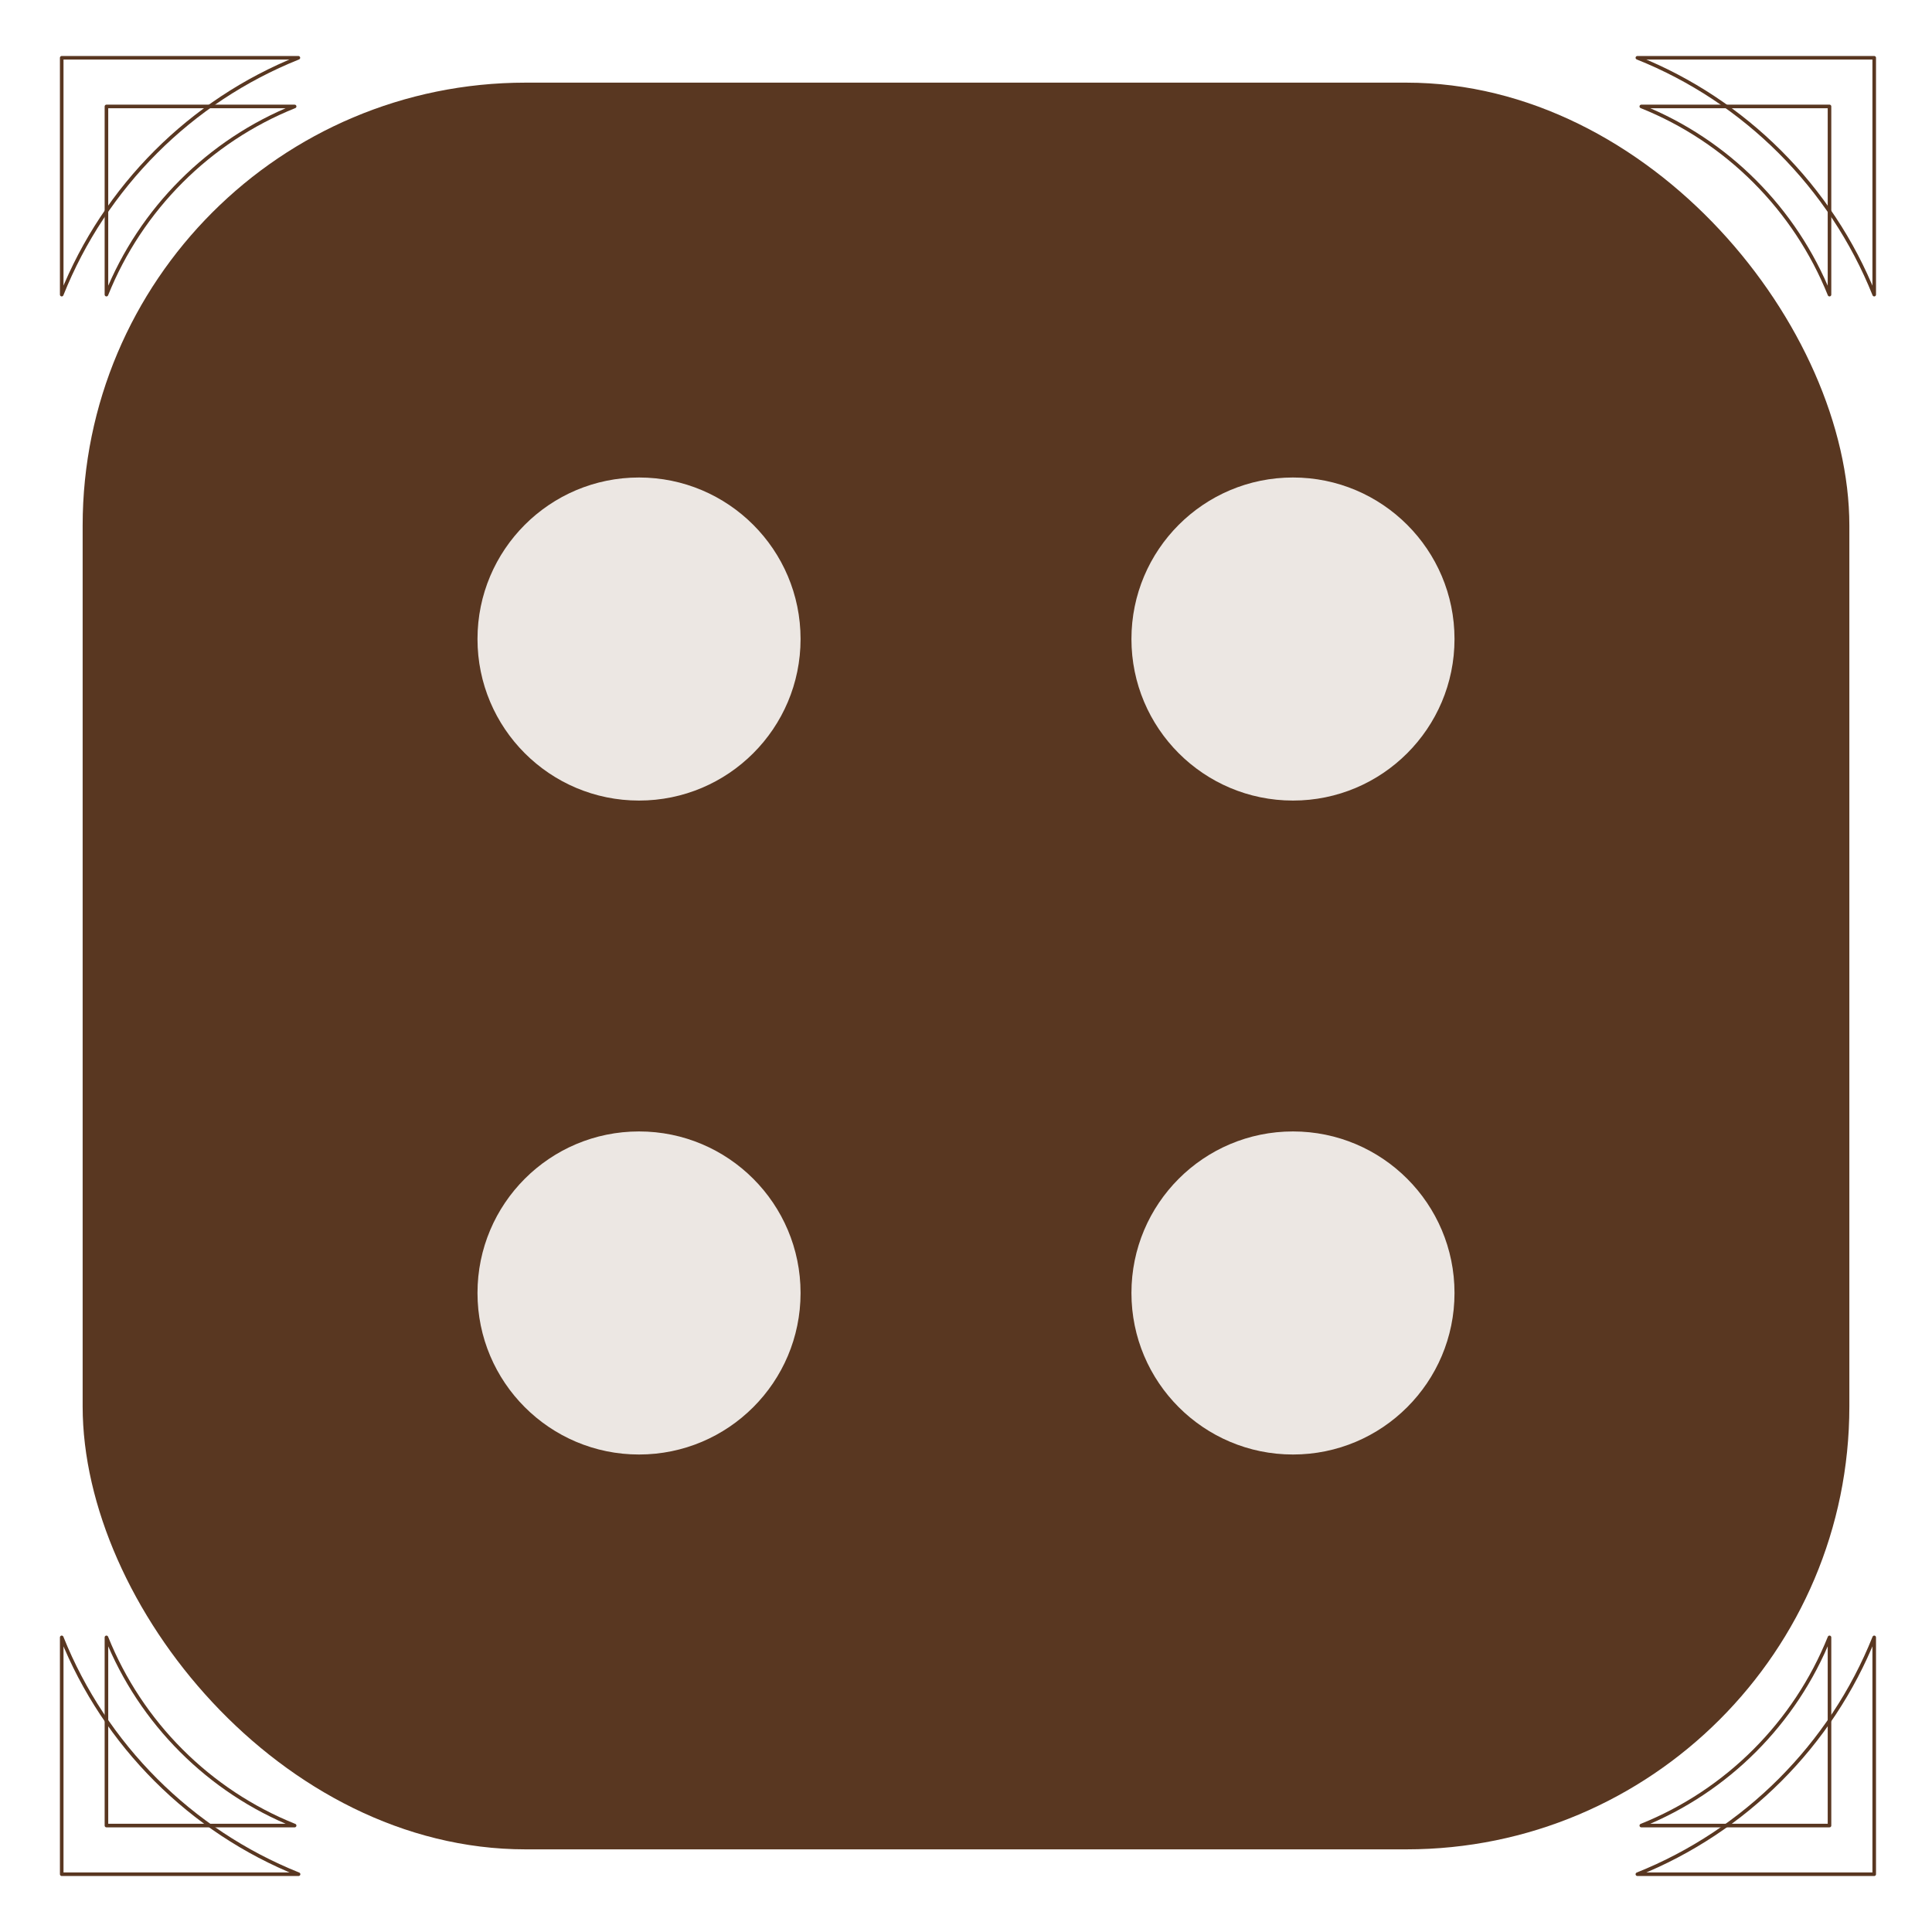 <?xml version="1.0" encoding="UTF-8"?>
<svg id="Layer_1" data-name="Layer 1" xmlns="http://www.w3.org/2000/svg" viewBox="0 0 1080 1080" width="155" height="155">
 <defs>
    <style>
      .st0 {
        fill: none;
        stroke: #593721;
        stroke-linecap: round;
        stroke-linejoin: round;
        stroke-width: 2px;
      }

      .st1 {
        fill: #593721;
      }

      .st2 {
        fill: #593721;
      }

      .st3 {
        display: none;
      }
    </style>
  </defs>
  <g>
    <path class="st0" d="M164.7,1020.5H59.5v-105.2c19.2,47.8,57.3,86,105.2,105.2Z"/>
    <path class="st0" d="M166.8,1047.7H34.5v-132.4c24.1,60.2,72.2,108.3,132.4,132.4Z"/>
  </g>
  <g>
    <path class="st0" d="M917.5,59.5h105.2v105.2c-19.2-47.8-57.3-86-105.2-105.2Z"/>
    <path class="st0" d="M915.3,32.3h132.4v132.4c-24.1-60.2-72.2-108.3-132.4-132.4h0Z"/>
  </g>
  <g>
    <path class="st0" d="M917.5,1020.5h105.2v-105.2c-19.2,47.8-57.3,86-105.2,105.2Z"/>
    <path class="st0" d="M915.3,1047.7h132.4v-132.4c-24.1,60.2-72.2,108.3-132.4,132.4h0Z"/>
  </g>
  <g>
    <path class="st0" d="M164.7,59.5H59.5v105.2c19.2-47.8,57.3-86,105.2-105.2Z"/>
    <path class="st0" d="M166.8,32.3H34.5v132.4C58.6,104.4,106.6,56.4,166.8,32.3Z"/>
  </g>
  <rect class="st1" x="46.2" y="46.2" width="987.6" height="987.6" rx="247.6" ry="247.6"/>
  <circle cx="722.78" cy="357.22" r="90.3" fill="#ECE7E3"/>
  <circle cx="357.22" cy="722.78" r="90.3" fill="#ECE7E3"/>
  <circle cx="357.22" cy="357.22" r="90.3" fill="#ECE7E3"/>
  <circle cx="722.78" cy="722.78" r="90.3" fill="#ECE7E3"/>
</svg>